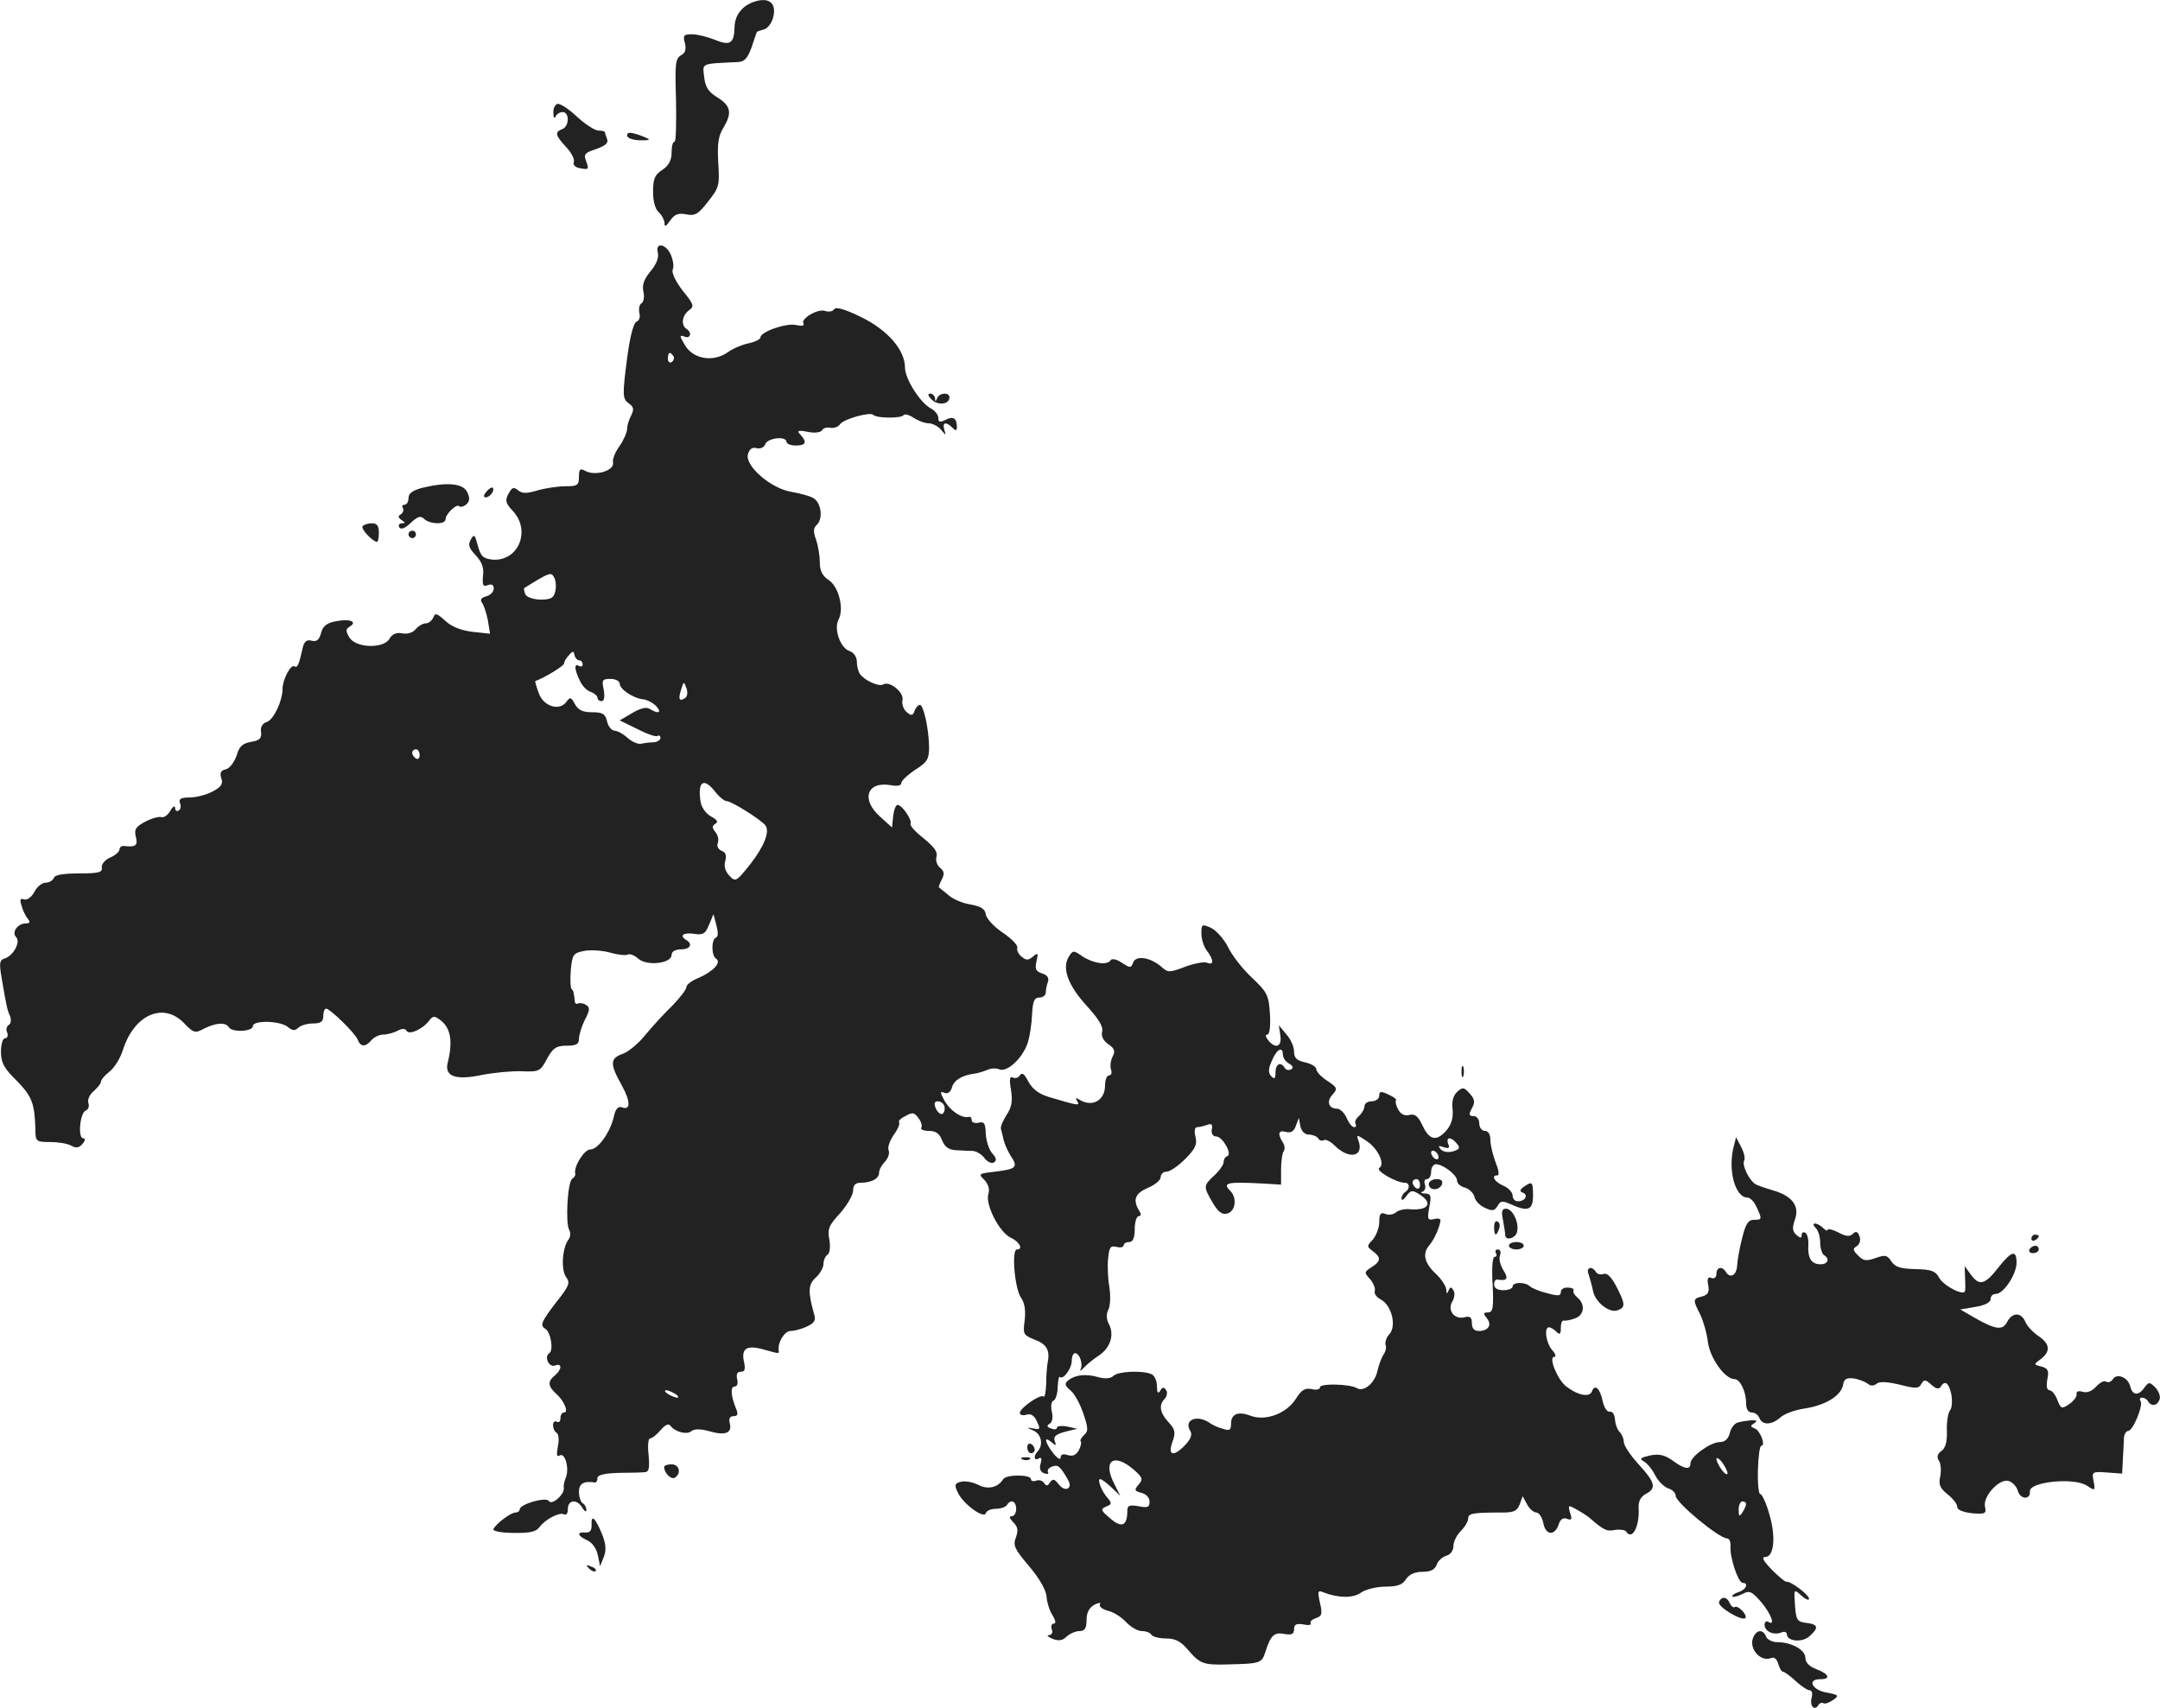 <?xml version="1.0" standalone="no"?>
<!DOCTYPE svg PUBLIC "-//W3C//DTD SVG 20010904//EN"
 "http://www.w3.org/TR/2001/REC-SVG-20010904/DTD/svg10.dtd">
<svg version="1.0" xmlns="http://www.w3.org/2000/svg"
 width="582.976pt" height="460.961pt" viewBox="0 0 582.976 460.961"
 preserveAspectRatio="xMidYMid meet">
<g transform="translate(-710.743,1287.247) scale(0.1,-0.1)"
fill="#222222" stroke="none">
<path d="M9147 12869 c-35 -10 -56 -36 -57 -69 -1 -45 -12 -52 -53 -35 -20 8
-48 15 -62 15 -22 0 -25 -3 -19 -24 4 -17 1 -27 -11 -33 -15 -9 -16 -25 -13
-121 1 -62 0 -112 -4 -112 -5 0 -8 -13 -8 -30 0 -20 -8 -35 -25 -46 -20 -13
-25 -24 -25 -59 0 -26 6 -47 15 -55 8 -7 15 -20 16 -29 0 -12 3 -11 15 6 12
17 22 21 43 17 24 -5 33 0 59 34 30 37 32 44 28 105 -3 51 0 72 14 95 24 40
20 59 -17 82 -23 14 -32 27 -35 54 -4 39 -12 36 91 41 18 1 26 10 37 40 7 22
14 41 14 41 0 1 8 4 19 7 10 2 21 17 25 32 10 38 -10 55 -47 44z"/>
<path d="M8612 12592 c-7 -2 -12 -13 -11 -25 0 -12 3 -16 6 -9 2 6 11 12 19
12 19 0 18 -39 -1 -46 -21 -8 -19 -17 11 -49 14 -15 23 -33 20 -40 -3 -8 5
-15 19 -17 21 -4 22 -2 15 18 -8 20 -5 24 26 34 25 9 34 16 30 27 -3 8 -6 17
-6 19 0 2 -8 4 -17 4 -10 0 -36 17 -59 38 -22 21 -46 36 -52 34z"/>
<path d="M8800 12507 c0 -7 14 -12 30 -13 38 -1 38 1 0 15 -22 7 -30 7 -30 -2z"/>
<path d="M8883 12190 c3 -13 -4 -31 -20 -50 -18 -22 -23 -37 -19 -55 3 -13 1
-27 -5 -31 -6 -3 -8 -15 -6 -26 3 -11 0 -21 -8 -24 -8 -4 -18 -42 -26 -106
-12 -93 -11 -102 5 -114 14 -10 15 -16 7 -33 -6 -11 -11 -27 -11 -36 0 -9 -9
-30 -20 -46 -12 -16 -20 -36 -18 -45 4 -22 -47 -37 -74 -23 -15 8 -18 6 -18
-16 0 -22 -4 -25 -36 -25 -20 0 -54 -5 -75 -11 -30 -9 -42 -9 -53 0 -12 10
-17 8 -26 -9 -10 -18 -8 -26 11 -46 51 -54 15 -138 -55 -132 -25 3 -31 9 -39
38 -8 30 -10 32 -19 16 -8 -14 -5 -23 13 -42 17 -18 23 -34 20 -56 -2 -25 0
-30 13 -25 10 4 16 1 16 -9 0 -9 -9 -18 -20 -21 -14 -4 -17 -9 -12 -17 5 -6
12 -27 16 -47 l6 -37 -47 5 c-32 4 -57 14 -74 30 -22 20 -27 22 -32 9 -4 -9
-13 -16 -20 -16 -8 0 -20 -7 -28 -16 -7 -9 -22 -14 -36 -11 -16 3 -27 -2 -34
-14 -15 -28 -90 -26 -108 2 -11 18 -11 23 0 30 22 13 2 22 -35 15 -27 -5 -37
-13 -42 -32 -5 -19 -12 -24 -25 -21 -14 4 -21 -2 -25 -21 -10 -45 -14 -53 -22
-48 -10 6 -32 -36 -32 -61 0 -32 -24 -83 -42 -89 -12 -4 -18 -13 -16 -27 2
-17 -3 -23 -27 -27 -23 -4 -32 -12 -39 -37 -6 -17 -18 -34 -29 -37 -14 -3 -17
-10 -12 -25 5 -15 -1 -23 -24 -35 -17 -9 -44 -16 -62 -16 -23 0 -30 -4 -26
-15 4 -8 2 -17 -3 -20 -6 -4 -10 0 -10 7 -1 7 -6 4 -13 -8 -7 -12 -17 -19 -24
-17 -6 2 -26 -3 -43 -12 -26 -14 -31 -21 -26 -41 6 -23 0 -29 -31 -25 -7 1
-13 -3 -13 -9 0 -6 -11 -16 -25 -22 -14 -6 -24 -18 -23 -27 3 -13 -8 -16 -61
-16 -43 0 -66 -4 -68 -12 -3 -7 -13 -13 -22 -13 -10 0 -24 -11 -31 -25 -8 -15
-20 -23 -28 -20 -10 4 -12 -1 -6 -18 3 -12 11 -28 16 -34 8 -9 6 -13 -5 -13
-22 0 -39 -24 -26 -37 13 -13 -8 -51 -32 -58 -13 -4 -14 -13 -7 -53 13 -77 15
-86 23 -103 3 -10 2 -20 -4 -23 -6 -4 -8 -13 -4 -21 3 -8 0 -15 -6 -15 -6 0
-11 -16 -11 -36 0 -30 8 -45 43 -79 41 -42 48 -61 50 -132 0 -31 2 -33 39 -33
22 0 48 -4 58 -10 13 -7 21 -6 30 5 8 9 8 15 2 15 -15 0 -9 69 7 75 7 3 10 12
7 20 -3 9 3 23 14 32 11 10 20 21 20 26 0 5 10 17 23 27 13 10 30 37 37 61 31
94 109 127 164 70 26 -27 30 -28 54 -15 32 16 58 18 67 4 9 -15 65 -12 65 3 0
16 74 15 95 -3 12 -10 19 -10 27 -2 7 7 25 12 40 12 21 0 28 5 28 20 0 11 3
20 8 20 11 -1 78 -66 85 -84 8 -20 21 -20 37 -1 7 8 21 15 32 15 11 0 28 5 38
10 13 7 21 7 25 0 7 -12 44 5 61 28 10 13 14 13 30 1 28 -21 34 -57 20 -114
-10 -38 21 -49 92 -34 31 6 80 11 107 10 48 -2 51 0 69 34 16 29 25 35 53 35
25 0 33 4 33 18 0 11 7 34 16 52 14 26 14 34 3 40 -7 5 -17 6 -21 4 -4 -3 -9
0 -9 5 -3 26 -4 30 -9 34 -3 3 -4 26 -2 51 4 42 6 46 37 52 18 3 49 1 70 -5
21 -6 42 -8 47 -5 5 3 18 -2 28 -11 23 -21 90 -13 90 10 0 9 10 15 25 15 25 0
33 14 15 25 -20 12 -9 21 20 17 25 -4 31 0 41 24 l12 29 8 -30 c5 -19 5 -31
-1 -33 -13 -5 -13 -49 0 -57 16 -10 -8 -35 -47 -52 -18 -7 -33 -18 -33 -25 0
-6 -17 -28 -37 -49 -21 -20 -54 -56 -73 -79 -19 -24 -47 -47 -62 -52 -34 -12
-35 -27 -3 -84 25 -45 25 -70 0 -60 -9 3 -16 -5 -20 -22 -9 -44 -43 -92 -64
-92 -17 0 -46 -47 -41 -66 1 -4 -3 -10 -8 -13 -13 -8 -19 -122 -8 -139 4 -7 3
-18 -2 -25 -17 -22 -21 -81 -7 -101 12 -16 9 -24 -26 -68 -40 -52 -45 -63 -30
-72 15 -9 23 -58 11 -66 -15 -9 -1 -40 16 -33 19 7 18 -11 -1 -27 -20 -16 -19
-29 3 -49 22 -19 35 -51 22 -51 -6 0 -10 -7 -10 -16 0 -8 -4 -12 -10 -9 -5 3
-10 -1 -10 -9 0 -8 4 -18 10 -21 5 -3 7 -20 3 -37 -4 -22 -3 -29 5 -24 15 9
27 -38 16 -61 -4 -10 -6 -22 -5 -27 3 -16 -32 -48 -40 -35 -7 12 -79 -8 -79
-23 0 -4 -5 -8 -11 -8 -13 0 -53 -30 -60 -45 -2 -5 21 -10 54 -10 44 -1 61 3
70 15 16 22 55 42 67 35 6 -3 10 3 10 14 0 26 25 28 39 4 6 -10 11 -13 11 -6
0 6 -4 15 -10 18 -5 3 -10 17 -10 31 0 22 13 30 43 25 4 0 7 5 7 12 0 8 18 13
58 14 31 0 63 1 71 2 10 1 12 12 9 46 -3 26 -1 45 4 45 5 0 18 10 29 23 12 14
21 18 26 11 13 -17 45 -25 57 -14 8 6 25 6 49 -1 43 -12 61 -4 54 22 -3 12 0
19 10 19 11 0 13 5 8 18 -15 35 -17 62 -5 62 7 0 10 8 7 20 -3 13 0 20 10 20
11 0 13 7 8 29 -7 35 9 44 57 30 40 -11 38 -11 37 -1 -3 21 16 52 32 52 10 0
30 5 44 12 20 9 25 17 20 32 -17 61 -17 81 4 100 12 11 21 27 21 37 0 10 5 21
11 25 6 4 8 20 5 40 -6 28 -2 39 29 72 19 22 35 49 35 61 0 14 6 21 19 21 30
0 51 11 51 27 0 8 7 21 16 30 8 9 13 22 10 30 -4 8 3 27 14 43 11 15 17 30 14
33 -3 3 4 11 17 17 19 11 24 10 35 -5 8 -10 11 -22 8 -26 -3 -5 6 -9 21 -9 18
0 28 -7 35 -25 7 -18 18 -26 37 -27 16 -1 36 -2 46 -2 11 -1 25 -10 32 -20 8
-10 19 -15 25 -11 8 5 7 12 -5 25 -8 9 -16 33 -17 52 -1 29 -4 34 -20 30 -10
-2 -18 1 -18 7 0 6 -3 10 -7 9 -19 -5 -49 15 -65 41 -14 25 -14 29 -2 24 10
-4 17 2 21 15 5 19 28 33 63 37 8 1 23 6 33 10 9 4 24 5 32 1 21 -8 62 30 76
71 6 18 11 53 12 78 2 36 6 45 20 45 9 0 17 6 17 14 0 8 3 21 6 29 3 10 -2 18
-16 22 -17 6 -20 12 -15 33 5 22 4 24 -9 13 -13 -11 -19 -11 -31 -1 -9 7 -14
18 -12 24 3 6 -15 25 -39 41 -24 16 -45 39 -46 50 -2 14 -13 21 -40 26 -21 3
-48 14 -60 25 -13 10 -24 20 -26 21 -2 0 1 10 7 21 8 15 7 23 -4 32 -9 7 -13
21 -10 30 4 13 -7 27 -35 50 -22 17 -38 35 -35 39 5 10 -23 51 -35 51 -5 0
-10 -14 -12 -31 l-3 -30 -32 29 c-53 47 -36 97 30 85 16 -3 27 -1 27 6 0 6 17
22 38 36 33 21 37 29 37 62 -1 50 -15 113 -25 113 -4 0 -11 -7 -14 -16 -5 -14
-9 -14 -22 -3 -8 7 -13 21 -11 31 6 21 -35 54 -52 43 -12 -7 -52 12 -63 29 -4
6 -8 21 -8 33 0 12 -8 24 -19 28 -26 8 -44 61 -30 86 15 29 0 88 -27 106 -17
11 -24 25 -24 48 0 19 -5 46 -10 61 -8 21 -8 31 3 41 17 18 10 61 -12 72 -9 5
-35 12 -58 16 -55 9 -125 70 -117 101 4 15 12 20 23 17 11 -3 21 2 24 11 7 17
57 22 57 6 0 -5 11 -10 25 -10 28 0 31 9 13 29 -11 11 -7 13 19 8 18 -4 35 -2
39 4 3 6 13 9 22 7 10 -2 22 2 27 10 11 14 80 33 89 25 9 -10 77 -10 82 -1 3
4 15 1 27 -7 12 -8 30 -15 41 -15 10 0 25 -8 33 -17 14 -17 14 -17 9 0 -6 20
5 22 22 5 9 -9 12 -9 12 3 0 23 -11 29 -31 18 -15 -7 -19 -6 -19 5 0 9 -9 20
-20 26 -29 15 -70 80 -70 110 0 48 -47 102 -119 137 -43 21 -68 28 -72 21 -4
-6 -14 -8 -24 -5 -19 8 -68 -21 -59 -34 3 -6 -5 -7 -19 -4 -26 7 -97 -18 -97
-33 0 -5 -14 -12 -31 -16 -17 -3 -43 -14 -57 -24 -39 -28 -94 -19 -116 19 -15
25 -15 28 -1 23 16 -7 21 11 5 21 -15 10 -12 36 7 50 15 11 13 16 -17 53 -19
25 -30 47 -27 57 4 8 1 26 -5 40 -14 31 -43 34 -35 5z m42 -279 c3 -5 1 -12
-5 -16 -5 -3 -10 1 -10 9 0 18 6 21 15 7z m-319 -635 c-4 -18 -12 -22 -41 -22
-20 1 -37 7 -40 15 -3 8 -4 15 -3 16 69 43 73 44 81 29 5 -9 6 -26 3 -38z m65
-186 c5 0 9 -5 9 -11 0 -5 -4 -7 -10 -4 -13 8 -13 -8 2 -39 6 -14 19 -28 30
-31 10 -4 18 -11 18 -16 0 -5 5 -9 11 -9 7 0 9 11 6 30 -6 27 -4 30 18 30 14
0 25 -6 25 -13 0 -15 38 -40 63 -42 10 -1 26 -9 35 -18 17 -18 7 -23 -17 -8
-9 6 -25 2 -47 -11 l-34 -20 47 -23 c25 -13 50 -22 55 -19 4 3 8 0 8 -5 0 -6
-8 -11 -17 -12 -10 0 -26 -2 -35 -4 -9 -2 -26 6 -37 16 -11 10 -27 19 -34 19
-8 0 -18 11 -21 25 -5 21 -12 25 -41 25 -25 0 -37 6 -46 22 -10 19 -13 20 -23
6 -19 -26 -63 -12 -75 25 -6 16 -10 31 -9 31 25 9 78 41 78 48 0 5 6 15 13 22
10 12 13 12 15 0 2 -8 8 -14 13 -14z m285 -102 c-15 -10 -19 -3 -10 24 7 22 7
22 14 3 4 -11 3 -23 -4 -27z m-716 -154 c0 -8 -4 -12 -10 -9 -5 3 -10 10 -10
16 0 5 5 9 10 9 6 0 10 -7 10 -16z m798 -99 c11 -14 25 -25 31 -25 13 0 92
-50 104 -65 13 -17 -3 -57 -42 -107 -37 -46 -39 -47 -56 -28 -11 12 -14 26
-10 39 4 15 1 23 -10 27 -9 4 -14 13 -10 22 3 8 0 21 -7 29 -9 11 -9 16 0 22
9 5 5 11 -12 20 -14 8 -26 25 -28 41 -8 54 9 65 40 25z m617 -845 c3 -5 3 -15
-1 -21 -6 -11 -23 6 -24 24 0 10 18 9 25 -3z m-725 -780 c8 -5 11 -10 5 -10
-5 0 -17 5 -25 10 -8 5 -10 10 -5 10 6 0 17 -5 25 -10z"/>
<path d="M9622 11794 c17 -17 48 -13 48 6 0 14 -27 13 -33 -2 -4 -10 -6 -10
-6 0 -1 6 -6 12 -13 12 -8 0 -6 -6 4 -16z"/>
<path d="M8248 11556 c-27 -7 -38 -15 -38 -28 0 -10 -5 -18 -11 -18 -5 0 -8
-4 -4 -9 3 -5 0 -13 -6 -17 -8 -4 -7 -9 2 -15 11 -7 11 -9 1 -9 -7 0 -10 -5
-7 -11 5 -7 16 -2 31 12 19 18 27 20 36 11 15 -15 58 -16 58 -1 0 14 30 43 37
35 3 -3 12 -1 19 5 9 8 10 17 3 32 -11 25 -54 29 -121 13z"/>
<path d="M8420 11545 c-8 -9 -8 -15 -2 -15 12 0 26 19 19 26 -2 2 -10 -2 -17
-11z"/>
<path d="M8086 11452 c-5 -8 28 -42 39 -42 3 0 5 11 5 25 0 18 -5 25 -19 25
-11 0 -22 -4 -25 -8z"/>
<path d="M8210 11430 c0 -5 5 -10 10 -10 6 0 10 5 10 10 0 6 -4 10 -10 10 -5
0 -10 -4 -10 -10z"/>
<path d="M10350 10352 c0 -15 7 -36 15 -46 19 -25 19 -40 0 -32 -8 3 -35 -2
-59 -11 -42 -16 -46 -16 -63 -1 -29 26 -69 33 -77 13 -6 -16 -8 -16 -31 -1
-13 9 -26 12 -30 7 -8 -15 -47 -9 -76 10 -24 17 -26 17 -37 -1 -19 -31 -2 -77
48 -132 32 -35 46 -57 42 -70 -3 -12 3 -25 17 -34 17 -12 19 -19 11 -34 -5
-10 -7 -26 -4 -34 3 -9 1 -16 -5 -16 -6 0 -11 -12 -11 -26 0 -42 -34 -61 -69
-40 -10 7 -12 5 -6 -4 8 -13 2 -12 -78 12 -26 8 -43 21 -54 41 -11 21 -17 26
-23 17 -4 -7 -13 -9 -19 -6 -8 5 -10 -4 -5 -33 5 -31 2 -47 -12 -68 -10 -16
-17 -32 -15 -38 1 -5 5 -18 7 -29 2 -10 11 -30 19 -43 21 -31 16 -36 -42 -43
-44 -5 -46 -6 -29 -22 11 -12 15 -25 11 -38 -9 -29 30 -104 60 -118 24 -11 35
-32 17 -32 -15 0 -6 -106 11 -130 10 -14 13 -34 10 -61 -5 -37 -4 -40 26 -52
33 -12 43 -29 36 -62 -2 -11 -4 -38 -4 -59 -1 -22 -4 -36 -7 -33 -8 8 -64 -31
-64 -44 0 -6 8 -8 18 -5 11 4 21 -2 28 -18 10 -21 9 -23 -10 -19 -19 3 -19 3
1 -6 22 -10 27 -40 10 -57 -11 -12 -8 -26 4 -18 7 4 9 0 5 -14 -4 -13 -1 -22
9 -26 9 -3 14 -2 11 3 -3 5 2 12 11 15 16 6 22 1 43 -36 14 -24 -8 -34 -25
-12 -12 15 -16 16 -24 5 -6 -10 -10 -10 -16 -1 -4 6 -13 9 -21 6 -8 -3 -14 -1
-14 4 0 13 -67 13 -75 0 -14 -23 -42 -29 -68 -15 -14 7 -35 11 -46 8 -17 -4
-18 -9 -9 -28 13 -30 70 -73 76 -57 2 7 14 12 27 12 13 0 27 5 30 10 10 17 25
11 25 -10 0 -11 -5 -20 -12 -20 -8 0 -6 -6 4 -16 13 -13 14 -23 7 -42 -8 -21
-3 -31 36 -77 27 -32 46 -64 47 -82 1 -15 8 -38 16 -50 9 -15 10 -23 3 -23 -5
0 -8 -7 -5 -15 4 -9 0 -15 -7 -16 -8 0 -4 -4 9 -10 17 -6 27 -5 38 6 9 8 24
15 35 15 14 0 19 7 19 30 0 20 7 33 21 41 12 6 19 7 15 1 -3 -5 6 -13 21 -17
15 -3 37 -17 50 -31 12 -13 31 -24 42 -24 11 0 23 -4 26 -10 3 -5 21 -10 40
-10 25 0 40 -8 60 -32 31 -36 41 -40 105 -38 90 2 93 3 103 35 14 44 24 53 52
47 19 -3 25 0 25 13 0 13 6 16 25 13 13 -3 22 -2 20 3 -3 4 3 10 14 14 16 5
18 11 11 41 -7 31 -6 35 8 29 41 -16 81 -17 103 -1 13 9 43 16 66 16 32 0 46
5 55 20 9 13 24 20 45 20 22 0 33 6 38 19 3 10 15 21 25 24 12 3 20 14 20 26
0 12 9 30 20 41 11 11 20 26 20 34 0 14 13 16 93 16 30 0 39 4 46 22 l8 22 12
-22 c6 -12 18 -22 25 -22 7 0 16 -13 19 -30 7 -33 32 -33 42 0 4 12 12 17 22
13 12 -5 14 -1 8 16 -6 21 -5 22 16 10 13 -7 29 -17 36 -23 38 -33 47 -38 69
-33 13 2 27 0 30 -4 16 -26 37 13 34 63 -1 18 5 30 19 38 30 15 26 31 -19 80
-22 24 -40 51 -40 60 0 9 -5 21 -11 27 -7 7 -12 22 -13 35 -1 13 -7 22 -14 20
-7 -1 -15 11 -19 28 -7 35 -21 48 -29 27 -6 -17 -38 -11 -69 13 -24 18 -49 80
-33 80 6 0 4 8 -5 18 -17 19 -23 62 -9 62 4 0 13 -5 20 -12 9 -9 12 -7 12 10
0 12 3 21 8 20 4 -1 17 1 30 6 25 8 29 38 7 56 -8 7 -13 15 -11 19 3 4 -4 8
-15 8 -10 1 -19 -4 -19 -12 0 -11 -8 -11 -37 -3 -21 5 -42 14 -47 19 -13 12
-46 11 -46 -1 0 -5 -11 -10 -25 -10 -16 0 -25 6 -25 15 0 8 3 14 8 14 27 -5
32 2 17 25 -8 13 -13 31 -9 40 3 9 1 16 -6 16 -6 0 -8 -4 -5 -10 3 -5 2 -10
-4 -10 -5 0 -8 -30 -5 -75 3 -63 1 -75 -13 -75 -12 0 -13 -3 -3 -15 15 -18 5
-35 -21 -35 -13 0 -19 7 -19 21 0 16 -5 20 -20 16 -27 -7 -47 19 -33 42 6 10
8 24 3 31 -6 10 -9 9 -13 -1 -4 -10 -6 -9 -6 3 -1 9 -13 28 -28 42 -31 29 -37
54 -19 76 13 15 27 44 31 66 2 7 -5 9 -17 6 -17 -4 -19 -1 -13 32 6 31 5 36
-11 37 -11 0 -14 3 -7 5 7 3 9 12 6 20 -3 8 0 14 6 14 6 0 11 9 11 20 0 11 6
20 13 20 19 0 57 -29 57 -44 0 -8 9 -16 21 -19 11 -3 23 -14 26 -25 2 -11 15
-24 29 -30 19 -9 25 -8 33 5 8 15 13 15 36 5 46 -21 60 -16 60 23 0 38 -2 40
-25 24 -11 -8 -12 -12 -2 -16 15 -6 6 -23 -14 -23 -8 0 -14 7 -14 15 0 9 -11
21 -25 27 -25 11 -34 28 -16 28 6 0 3 16 -5 35 -7 19 -14 46 -14 60 0 16 -6
25 -15 25 -8 0 -15 9 -15 20 0 11 -7 20 -15 20 -13 0 -14 4 -5 21 9 16 8 25
-6 40 -15 17 -19 18 -34 4 -10 -9 -15 -26 -12 -47 2 -23 -3 -40 -16 -56 -27
-31 -46 -28 -65 12 -12 26 -21 33 -36 29 -13 -3 -23 2 -30 15 -6 11 -8 21 -6
24 3 3 -6 10 -20 16 -21 10 -25 9 -25 -3 0 -8 -9 -15 -20 -15 -11 0 -20 -6
-20 -14 0 -7 -7 -19 -15 -26 -8 -7 -12 -16 -9 -21 3 -5 1 -9 -4 -9 -5 0 -14
11 -20 25 -6 14 -18 25 -26 25 -23 0 -29 20 -12 38 14 16 13 19 -14 37 -17 11
-30 25 -30 32 0 6 -13 14 -30 18 -23 5 -30 12 -30 30 0 12 -9 33 -21 46 l-20
24 4 -27 c5 -31 -13 -38 -33 -13 -7 9 -8 15 -2 15 6 0 9 22 7 55 -3 51 -7 59
-48 98 -25 23 -54 60 -65 83 -11 22 -32 45 -46 52 -25 11 -26 10 -26 -16z
m220 -327 c0 -7 7 -18 16 -23 11 -6 13 -12 6 -16 -6 -3 -13 -2 -17 4 -11 18
-25 11 -25 -12 0 -17 -3 -19 -11 -11 -9 9 -9 20 1 42 13 32 30 41 30 16z m70
-215 c10 0 22 -5 25 -10 4 -6 10 -8 15 -5 5 3 18 -3 29 -14 40 -40 82 -31 64
15 -5 14 -3 14 21 -2 32 -20 53 -64 36 -74 -11 -7 46 -40 69 -40 14 0 14 -17
1 -25 -5 -3 -10 -11 -10 -18 0 -6 6 -3 13 7 12 16 16 17 35 5 40 -25 24 -46
-32 -40 -10 0 -24 -3 -31 -9 -7 -6 -20 -8 -29 -4 -12 5 -16 0 -16 -22 0 -15
-8 -36 -17 -47 -17 -18 -17 -19 0 -32 22 -16 22 -27 -4 -43 -20 -13 -20 -14
-4 -32 9 -10 15 -25 13 -32 -3 -7 5 -17 16 -23 29 -15 43 -70 24 -93 -9 -9
-13 -23 -11 -30 3 -7 0 -18 -5 -25 -5 -7 -13 -27 -17 -45 -7 -33 -37 -58 -56
-46 -19 11 -99 13 -99 2 0 -6 -10 -8 -22 -5 -18 4 -28 -2 -43 -26 -25 -40 -82
-61 -122 -46 -34 13 -53 5 -53 -21 0 -18 -4 -20 -22 -14 -13 3 -27 10 -33 14
-35 26 -74 11 -55 -20 6 -9 1 -22 -13 -37 -32 -34 -49 -30 -35 8 9 26 7 33
-11 53 -23 25 -27 46 -10 63 6 6 8 17 4 23 -6 9 -10 9 -16 -1 -6 -10 -9 -6 -9
12 0 15 -7 30 -16 33 -26 10 -89 7 -101 -5 -7 -7 -22 -9 -40 -4 -34 10 -63 7
-82 -8 -11 -9 -10 -14 5 -27 11 -8 26 -36 35 -62 14 -41 14 -49 2 -59 -7 -7
-11 -14 -9 -17 3 -2 1 -13 -5 -24 -7 -13 -16 -17 -30 -13 -12 4 -19 2 -19 -7
0 -7 -9 -2 -20 12 -23 30 -26 48 -5 30 13 -11 14 -10 9 3 -4 12 3 18 28 25
l33 8 -27 6 c-16 3 -28 1 -28 -3 0 -5 -7 -6 -16 -2 -12 4 -12 8 -3 13 7 5 9
18 5 33 -3 15 -1 27 5 29 5 2 11 18 11 36 1 18 3 30 6 28 9 -9 32 23 32 43 0
12 4 21 9 21 12 0 22 -29 15 -43 -3 -7 0 -5 8 3 7 8 25 23 40 33 32 20 44 57
28 86 -7 14 -7 27 -1 39 5 9 6 35 3 57 -4 22 -6 57 -4 78 3 33 6 38 23 34 10
-3 19 -1 19 4 0 5 7 9 15 9 10 0 15 11 15 35 0 19 5 35 11 35 6 0 7 5 2 13
-19 30 -13 48 22 63 19 8 35 21 35 29 0 8 7 15 16 15 9 0 31 15 50 34 28 28
33 40 28 60 -4 15 -2 26 4 26 6 0 18 3 27 6 12 5 16 2 13 -12 -2 -11 3 -19 12
-19 17 0 44 -48 30 -53 -6 -2 -10 -9 -10 -16 0 -7 -11 -23 -25 -36 -30 -28
-30 -30 -5 -73 15 -26 26 -34 40 -30 22 6 27 42 8 61 -22 22 -10 25 87 20 l50
-3 0 40 c0 22 3 45 7 50 4 6 3 17 -3 25 -14 23 -11 33 10 27 13 -3 21 2 26 17
l8 21 4 -22 c3 -14 12 -23 23 -23z m399 -24 c10 -11 8 -16 -9 -21 -13 -4 -27
-2 -34 5 -8 10 -7 11 8 6 14 -5 17 -2 12 9 -7 19 8 20 23 1z m-49 -37 c0 -6
-4 -7 -10 -4 -5 3 -10 11 -10 16 0 6 5 7 10 4 6 -3 10 -11 10 -16z m-50 -75
c0 -8 -4 -12 -10 -9 -5 3 -10 10 -10 16 0 5 5 9 10 9 6 0 10 -7 10 -16z m-773
-768 c24 -21 26 -26 14 -40 -13 -15 -12 -18 7 -23 13 -3 22 -13 22 -24 0 -15
-5 -17 -30 -12 -25 4 -30 2 -30 -13 0 -40 -15 -47 -46 -20 -26 22 -27 25 -11
32 15 6 16 9 4 23 -17 19 -29 51 -20 51 4 0 17 -10 30 -22 l24 -23 -15 30
c-34 64 -4 88 51 41z"/>
<path d="M11052 9980 c0 -14 2 -19 5 -12 2 6 2 18 0 25 -3 6 -5 1 -5 -13z"/>
<path d="M11787 9779 c-17 -63 3 -139 37 -139 7 0 18 -11 24 -25 16 -34 15
-35 -7 -35 -15 0 -22 -11 -31 -47 -7 -27 -13 -60 -14 -75 -1 -28 -19 -38 -31
-18 -10 16 -25 12 -25 -6 0 -9 -6 -14 -13 -11 -10 4 -13 -2 -9 -20 3 -18 0
-25 -17 -30 -25 -6 -25 -9 -5 -48 8 -16 18 -50 21 -75 6 -44 46 -100 72 -100
15 0 31 -34 31 -64 0 -17 6 -26 15 -26 9 0 18 -7 21 -15 8 -20 33 -19 56 1 10
10 40 21 68 25 56 9 97 35 102 64 2 15 9 19 28 17 14 -2 31 -9 38 -14 8 -7 16
-7 25 0 8 6 28 5 62 -3 43 -11 51 -11 58 2 8 13 11 12 27 -2 12 -11 20 -13 25
-6 11 19 22 12 29 -20 3 -18 2 -37 -4 -44 -5 -7 -9 -31 -8 -55 1 -29 -4 -47
-15 -54 -11 -8 -13 -17 -6 -27 5 -8 6 -27 3 -42 -5 -22 0 -32 20 -48 14 -11
26 -26 26 -34 0 -8 15 -14 40 -17 35 -3 39 -1 35 17 -7 28 39 78 64 70 10 -3
21 -15 24 -25 6 -25 35 -27 33 -3 -2 26 118 38 153 16 23 -15 24 -15 19 11 -5
26 -4 27 36 24 l41 -3 2 40 c1 22 3 48 3 58 1 9 6 17 11 17 13 0 41 68 34 80
-4 6 -2 10 4 10 5 0 13 -4 16 -10 9 -15 25 -12 31 5 3 8 -2 22 -11 32 -16 16
-18 16 -30 0 -16 -23 -32 -21 -38 3 -6 25 -36 37 -47 20 -4 -7 -12 -10 -18 -7
-5 4 -17 -2 -27 -13 -12 -13 -25 -18 -37 -14 -11 3 -17 1 -16 -6 2 -6 -7 -18
-19 -27 -21 -14 -23 -14 -33 11 -5 14 -15 26 -21 26 -7 0 -9 10 -6 29 5 24 2
30 -16 35 -21 5 -21 6 -3 19 28 21 27 41 -3 62 -15 10 -32 27 -37 39 -11 27
-35 27 -49 1 -12 -24 -31 -22 -87 10 l-40 23 41 7 c25 4 41 12 41 21 0 8 6 14
14 14 21 0 56 53 56 84 0 36 -13 33 -50 -14 -36 -46 -51 -49 -74 -17 l-16 22
1 -30 c1 -16 1 -33 0 -37 -2 -15 -59 14 -70 36 -10 18 -21 22 -64 23 -40 1
-54 5 -65 21 -11 17 -17 18 -42 9 -25 -9 -33 -8 -47 6 -15 15 -16 19 -4 26 8
6 11 16 7 27 -5 13 -10 14 -18 6 -8 -8 -19 -7 -39 4 -16 8 -29 11 -29 7 0 -4
-5 -2 -12 5 -7 7 -17 12 -22 12 -6 0 -5 -5 2 -12 7 -7 12 -24 12 -39 0 -15 5
-31 10 -34 17 -10 11 -25 -9 -25 -25 0 -35 17 -33 52 1 14 -2 29 -8 33 -5 3
-10 1 -10 -6 0 -9 -3 -9 -14 0 -11 10 -12 19 -4 42 13 37 -8 64 -61 79 -20 6
-41 13 -47 17 -17 12 -36 52 -29 63 3 5 0 21 -8 36 l-14 27 -6 -24z"/>
<path d="M10965 9681 c-3 -5 -1 -12 5 -16 12 -7 30 2 30 16 0 12 -27 12 -35 0z"/>
<path d="M11164 9579 c3 -17 6 -35 6 -40 0 -17 29 -9 32 9 6 24 -12 62 -30 62
-11 0 -13 -8 -8 -31z"/>
<path d="M11140 9561 c0 -25 6 -27 13 -6 4 8 2 17 -3 20 -6 4 -10 -3 -10 -14z"/>
<path d="M12590 9529 c0 -5 5 -7 10 -4 6 3 10 8 10 11 0 2 -4 4 -10 4 -5 0
-10 -5 -10 -11z"/>
<path d="M11180 9510 c0 -5 9 -10 20 -10 11 0 20 5 20 10 0 6 -9 10 -20 10
-11 0 -20 -4 -20 -10z"/>
<path d="M12585 9500 c-3 -5 1 -10 9 -10 9 0 16 5 16 10 0 6 -4 10 -9 10 -6 0
-13 -4 -16 -10z"/>
<path d="M11395 9433 c3 -10 9 -30 12 -45 6 -31 45 -61 67 -52 21 8 20 17 -4
64 -13 25 -25 37 -34 34 -8 -3 -17 -1 -21 5 -11 18 -28 12 -20 -6z"/>
<path d="M11798 9033 c-9 -2 -19 -15 -22 -29 -4 -15 -13 -24 -27 -24 -25 0
-79 -39 -79 -57 0 -19 -17 -16 -48 7 -21 15 -36 19 -61 14 -26 -6 -30 -9 -17
-16 9 -5 23 -22 31 -38 8 -16 24 -31 35 -35 11 -3 20 -12 20 -20 0 -18 117
-115 139 -115 6 0 10 -10 9 -22 -2 -30 21 -98 33 -98 17 0 9 -19 -12 -25 -11
-4 -18 -9 -16 -12 3 -2 15 1 27 7 19 10 25 8 51 -22 27 -32 39 -66 19 -53 -5
3 -10 0 -10 -8 0 -18 24 -29 45 -21 8 4 15 1 15 -4 0 -20 41 -24 61 -6 26 23
24 32 -8 36 -25 3 -28 7 -31 48 -3 44 -3 44 17 26 12 -11 21 -14 21 -9 0 11
-51 49 -61 46 -3 -1 -21 14 -39 32 -24 25 -29 35 -18 35 24 0 29 57 10 118 -8
28 -19 52 -24 52 -4 0 -7 29 -6 65 1 36 5 65 9 65 13 0 -3 42 -18 47 -12 5
-12 7 -1 14 9 6 8 8 -7 8 -11 -1 -27 -3 -37 -6z m-28 -137 c0 -6 -7 -2 -15 8
-8 11 -15 25 -15 30 0 6 7 2 15 -8 8 -11 15 -25 15 -30z m50 -83 c0 -5 -5 -15
-10 -23 -8 -12 -10 -11 -10 8 0 12 5 22 10 22 6 0 10 -3 10 -7z"/>
<path d="M9880 8966 c0 -9 5 -16 10 -16 6 0 10 4 10 9 0 6 -4 13 -10 16 -5 3
-10 -1 -10 -9z"/>
<path d="M9868 8933 c7 -3 16 -2 19 1 4 3 -2 6 -13 5 -11 0 -14 -3 -6 -6z"/>
<path d="M8900 8913 c0 -17 19 -35 29 -29 18 12 12 36 -9 36 -11 0 -20 -3 -20
-7z"/>
<path d="M8704 8758 c1 -16 -4 -23 -16 -22 -25 2 -22 -9 4 -21 14 -6 25 -22
29 -40 l6 -30 10 25 c7 18 6 34 -4 60 -19 46 -30 56 -29 28z"/>
<path d="M8697 8639 c7 -7 15 -10 18 -7 3 3 -2 9 -12 12 -14 6 -15 5 -6 -5z"/>
<path d="M11747 8548 c-4 -13 62 -52 71 -43 7 7 -19 35 -28 30 -4 -3 -10 2
-14 10 -7 18 -23 20 -29 3z"/>
<path d="M11837 8445 c-5 -29 25 -58 50 -48 9 4 16 -2 20 -16 3 -11 9 -21 13
-21 4 0 19 -11 34 -25 15 -14 32 -25 38 -25 6 0 8 -9 5 -20 -6 -22 8 -37 18
-20 4 6 10 8 14 5 5 -2 16 2 26 9 17 12 15 14 -18 20 -39 7 -53 36 -17 36 30
0 24 14 -10 27 -19 7 -30 18 -30 31 0 21 -37 42 -76 42 -13 0 -27 7 -30 15 -9
24 -31 17 -37 -10z"/>
</g>
</svg>
